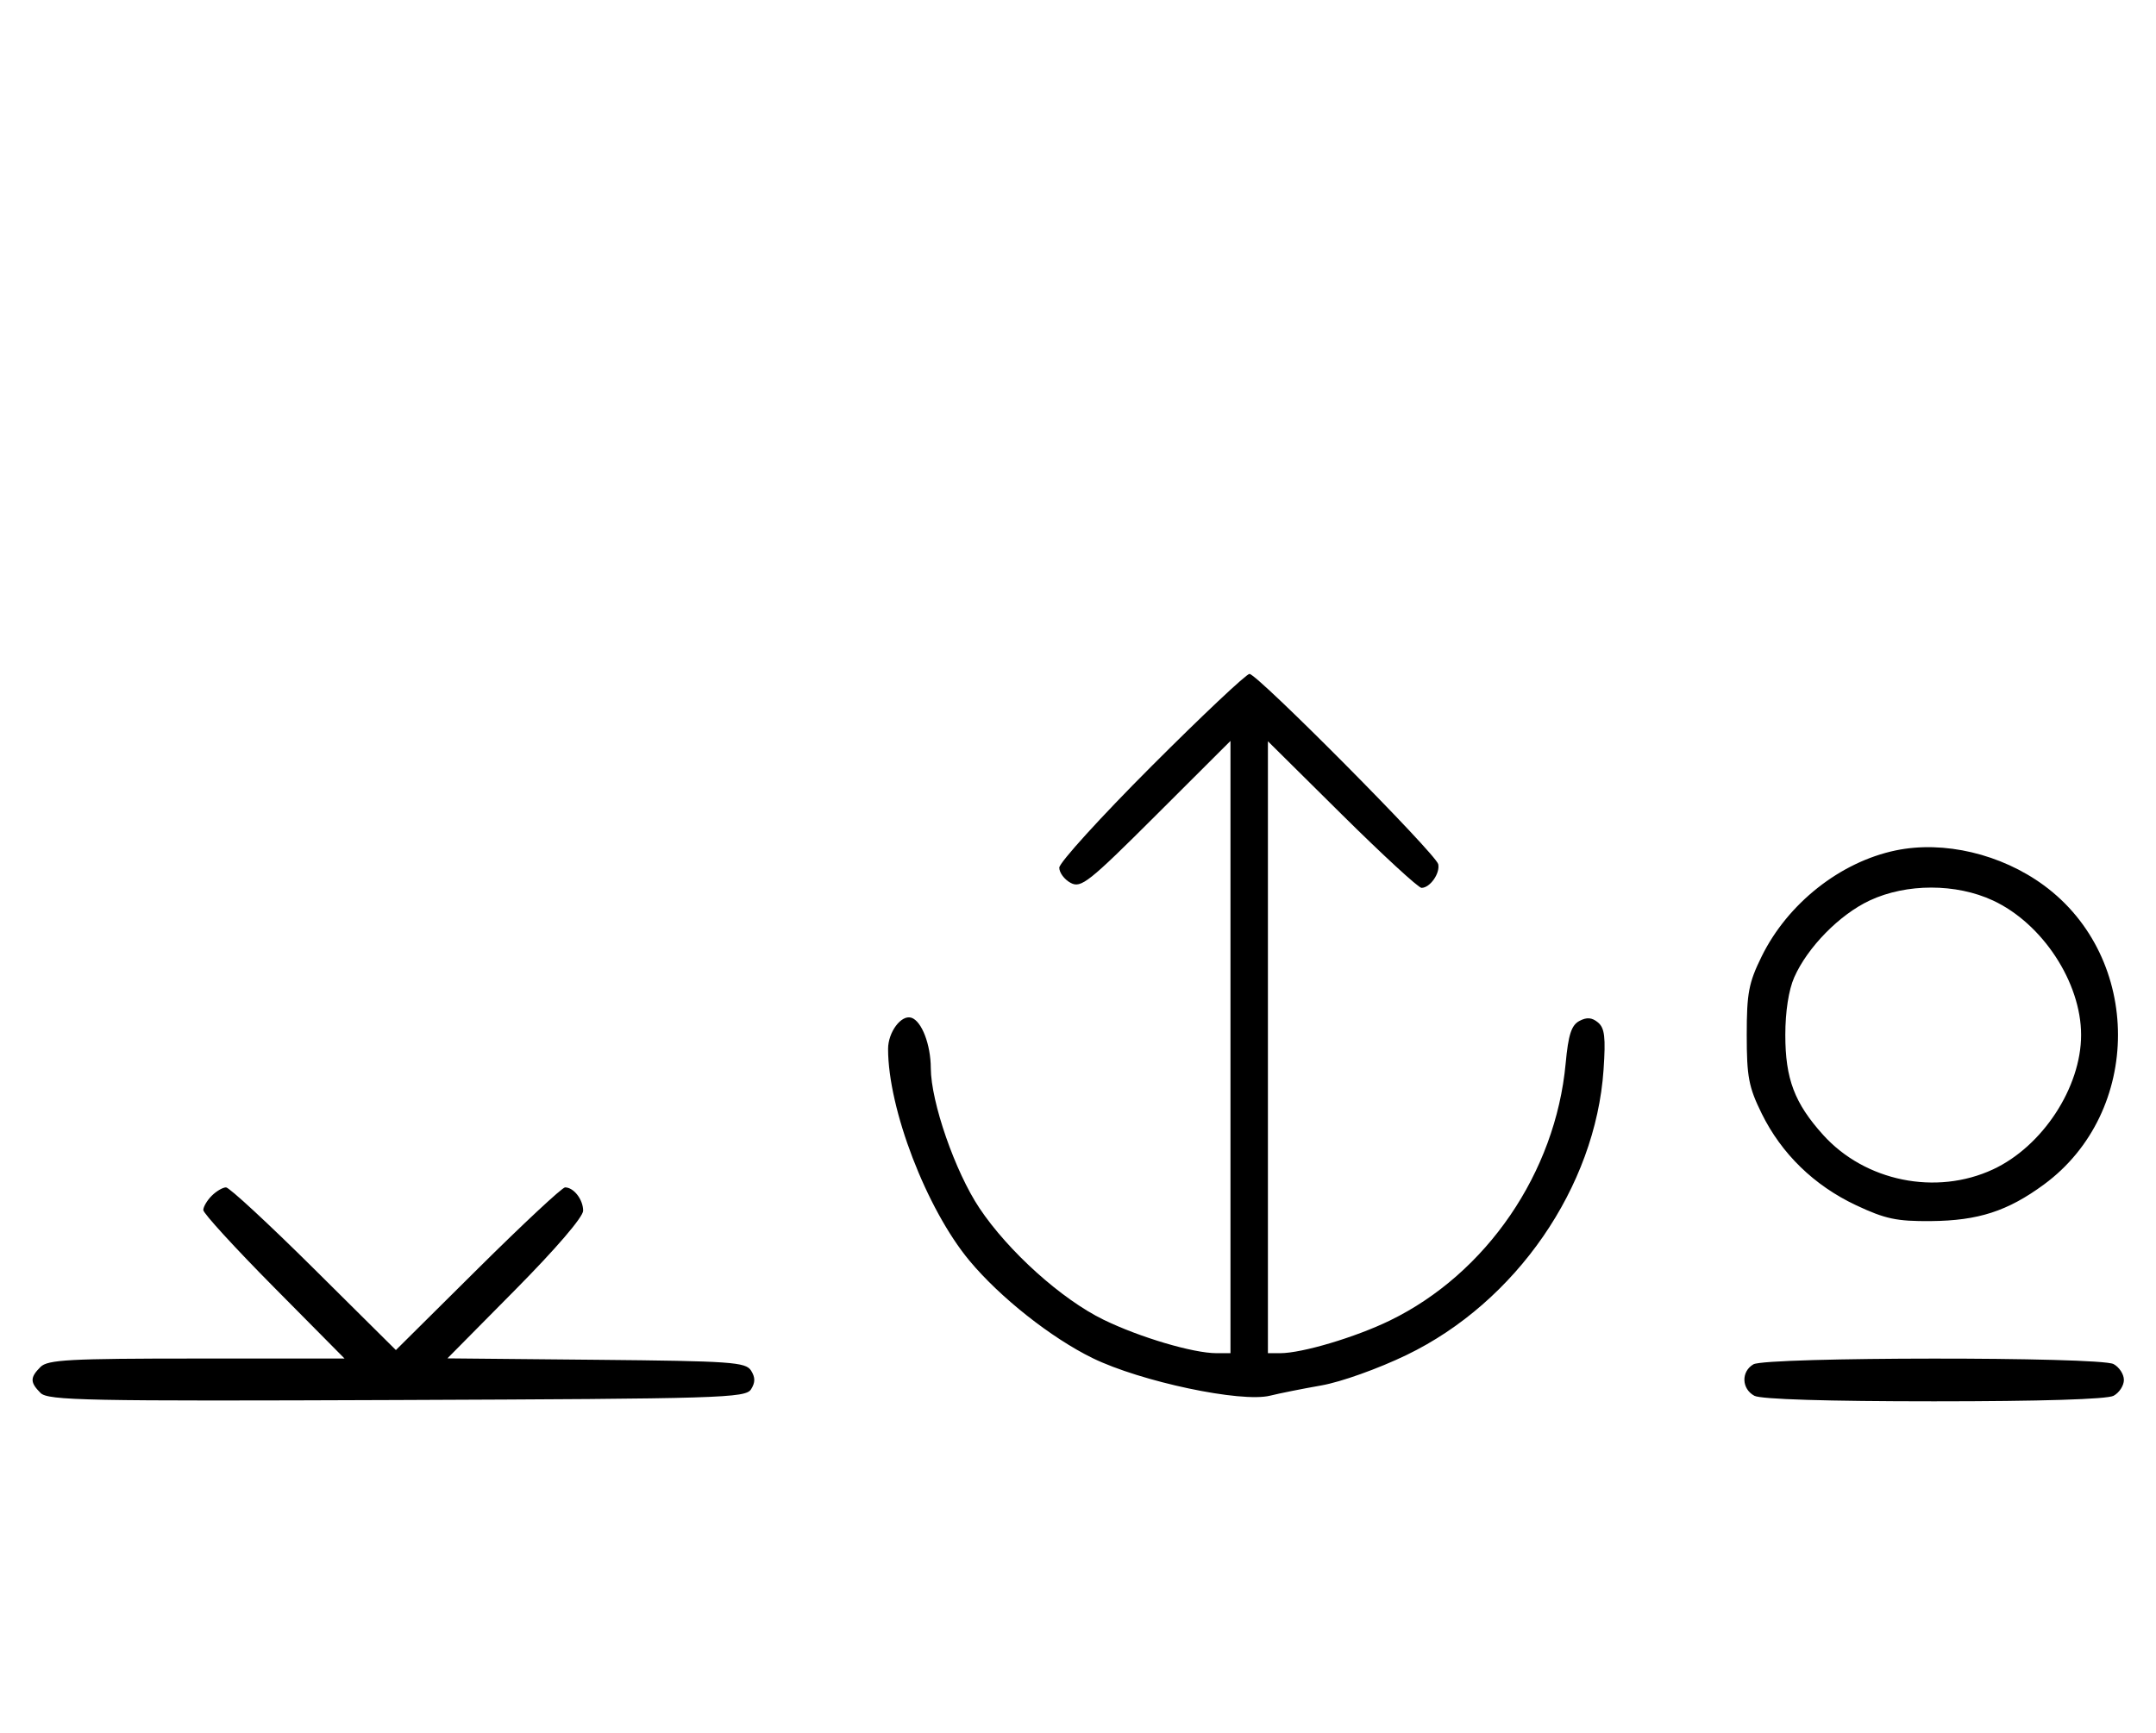 <svg xmlns="http://www.w3.org/2000/svg" width="403" height="324" viewBox="0 0 403 324" version="1.1">
	<path d="M 215.239 143.260 C 205.758 152.754, 198 161.288, 198 162.225 C 198 163.163, 198.959 164.443, 200.131 165.070 C 202.073 166.110, 203.495 164.981, 216.131 152.369 L 230 138.527 230 195.763 L 230 253 227.394 253 C 223.034 253, 213.031 250.036, 206.273 246.741 C 198.426 242.915, 188.480 233.968, 183.075 225.874 C 178.531 219.069, 174.008 206.044, 173.985 199.698 C 173.970 195.293, 172.288 190.917, 170.366 190.284 C 168.472 189.660, 166 192.961, 166 196.114 C 166 207.345, 173.174 226.028, 181.194 235.684 C 186.892 242.544, 196.463 250.122, 204.219 253.917 C 213.213 258.316, 232.003 262.295, 237.406 260.943 C 239.108 260.517, 243.425 259.654, 247 259.025 C 250.676 258.378, 257.589 255.908, 262.911 253.340 C 283.363 243.471, 298.234 221.937, 299.737 200.013 C 300.153 193.932, 299.949 192.203, 298.691 191.159 C 297.563 190.222, 296.595 190.147, 295.212 190.887 C 293.721 191.685, 293.152 193.453, 292.650 198.853 C 290.754 219.251, 277.867 238.099, 259.807 246.888 C 253.351 250.029, 243.379 253, 239.290 253 L 237 253 237 195.796 L 237 138.592 250.830 152.296 C 258.437 159.833, 265.132 166, 265.708 166 C 267.297 166, 269.208 163.291, 268.833 161.570 C 268.418 159.665, 235.028 126, 233.554 126 C 232.963 126, 224.721 133.767, 215.239 143.260 M 354.355 158.998 C 343.967 161.158, 334.148 168.927, 329.281 178.836 C 326.865 183.756, 326.500 185.681, 326.500 193.500 C 326.500 201.319, 326.865 203.244, 329.281 208.164 C 332.986 215.709, 339.097 221.651, 346.942 225.340 C 352.407 227.909, 354.531 228.358, 360.942 228.302 C 369.759 228.225, 375.267 226.443, 382.033 221.475 C 400.515 207.909, 400.515 179.091, 382.033 165.525 C 374.036 159.654, 363.336 157.131, 354.355 158.998 M 349.500 168.353 C 343.873 170.979, 337.871 177.089, 335.378 182.728 C 334.340 185.077, 333.711 189.141, 333.711 193.500 C 333.711 201.703, 335.431 206.254, 340.773 212.179 C 348.616 220.880, 361.913 223.582, 372.538 218.634 C 381.789 214.327, 389 203.316, 389 193.500 C 389 183.684, 381.789 172.673, 372.538 168.366 C 365.625 165.146, 356.382 165.141, 349.500 168.353 M 39.571 223.571 C 38.707 224.436, 38 225.636, 38 226.239 C 38 226.841, 43.941 233.334, 51.202 240.667 L 64.405 254 36.774 254 C 12.988 254, 8.924 254.219, 7.571 255.571 C 5.596 257.546, 5.598 258.455, 7.579 260.436 C 8.990 261.847, 16.058 261.987, 74.220 261.757 C 134.934 261.517, 139.356 261.383, 140.386 259.750 C 141.191 258.474, 141.191 257.526, 140.386 256.250 C 139.386 254.663, 136.698 254.475, 111.457 254.234 L 83.631 253.968 96.315 241.148 C 103.905 233.478, 109 227.539, 109 226.364 C 109 224.273, 107.241 222, 105.623 222 C 105.085 222, 97.750 228.844, 89.323 237.208 L 74 252.416 58.677 237.208 C 50.250 228.844, 42.857 222, 42.249 222 C 41.640 222, 40.436 222.707, 39.571 223.571 M 327.750 255.080 C 325.422 256.436, 325.524 259.675, 327.934 260.965 C 329.151 261.616, 341.608 262, 361.500 262 C 381.392 262, 393.849 261.616, 395.066 260.965 C 396.130 260.395, 397 259.061, 397 258 C 397 256.939, 396.130 255.605, 395.066 255.035 C 392.463 253.642, 330.147 253.684, 327.750 255.080 " stroke="none" fill="black" fill-rule="evenodd"/>
</svg>